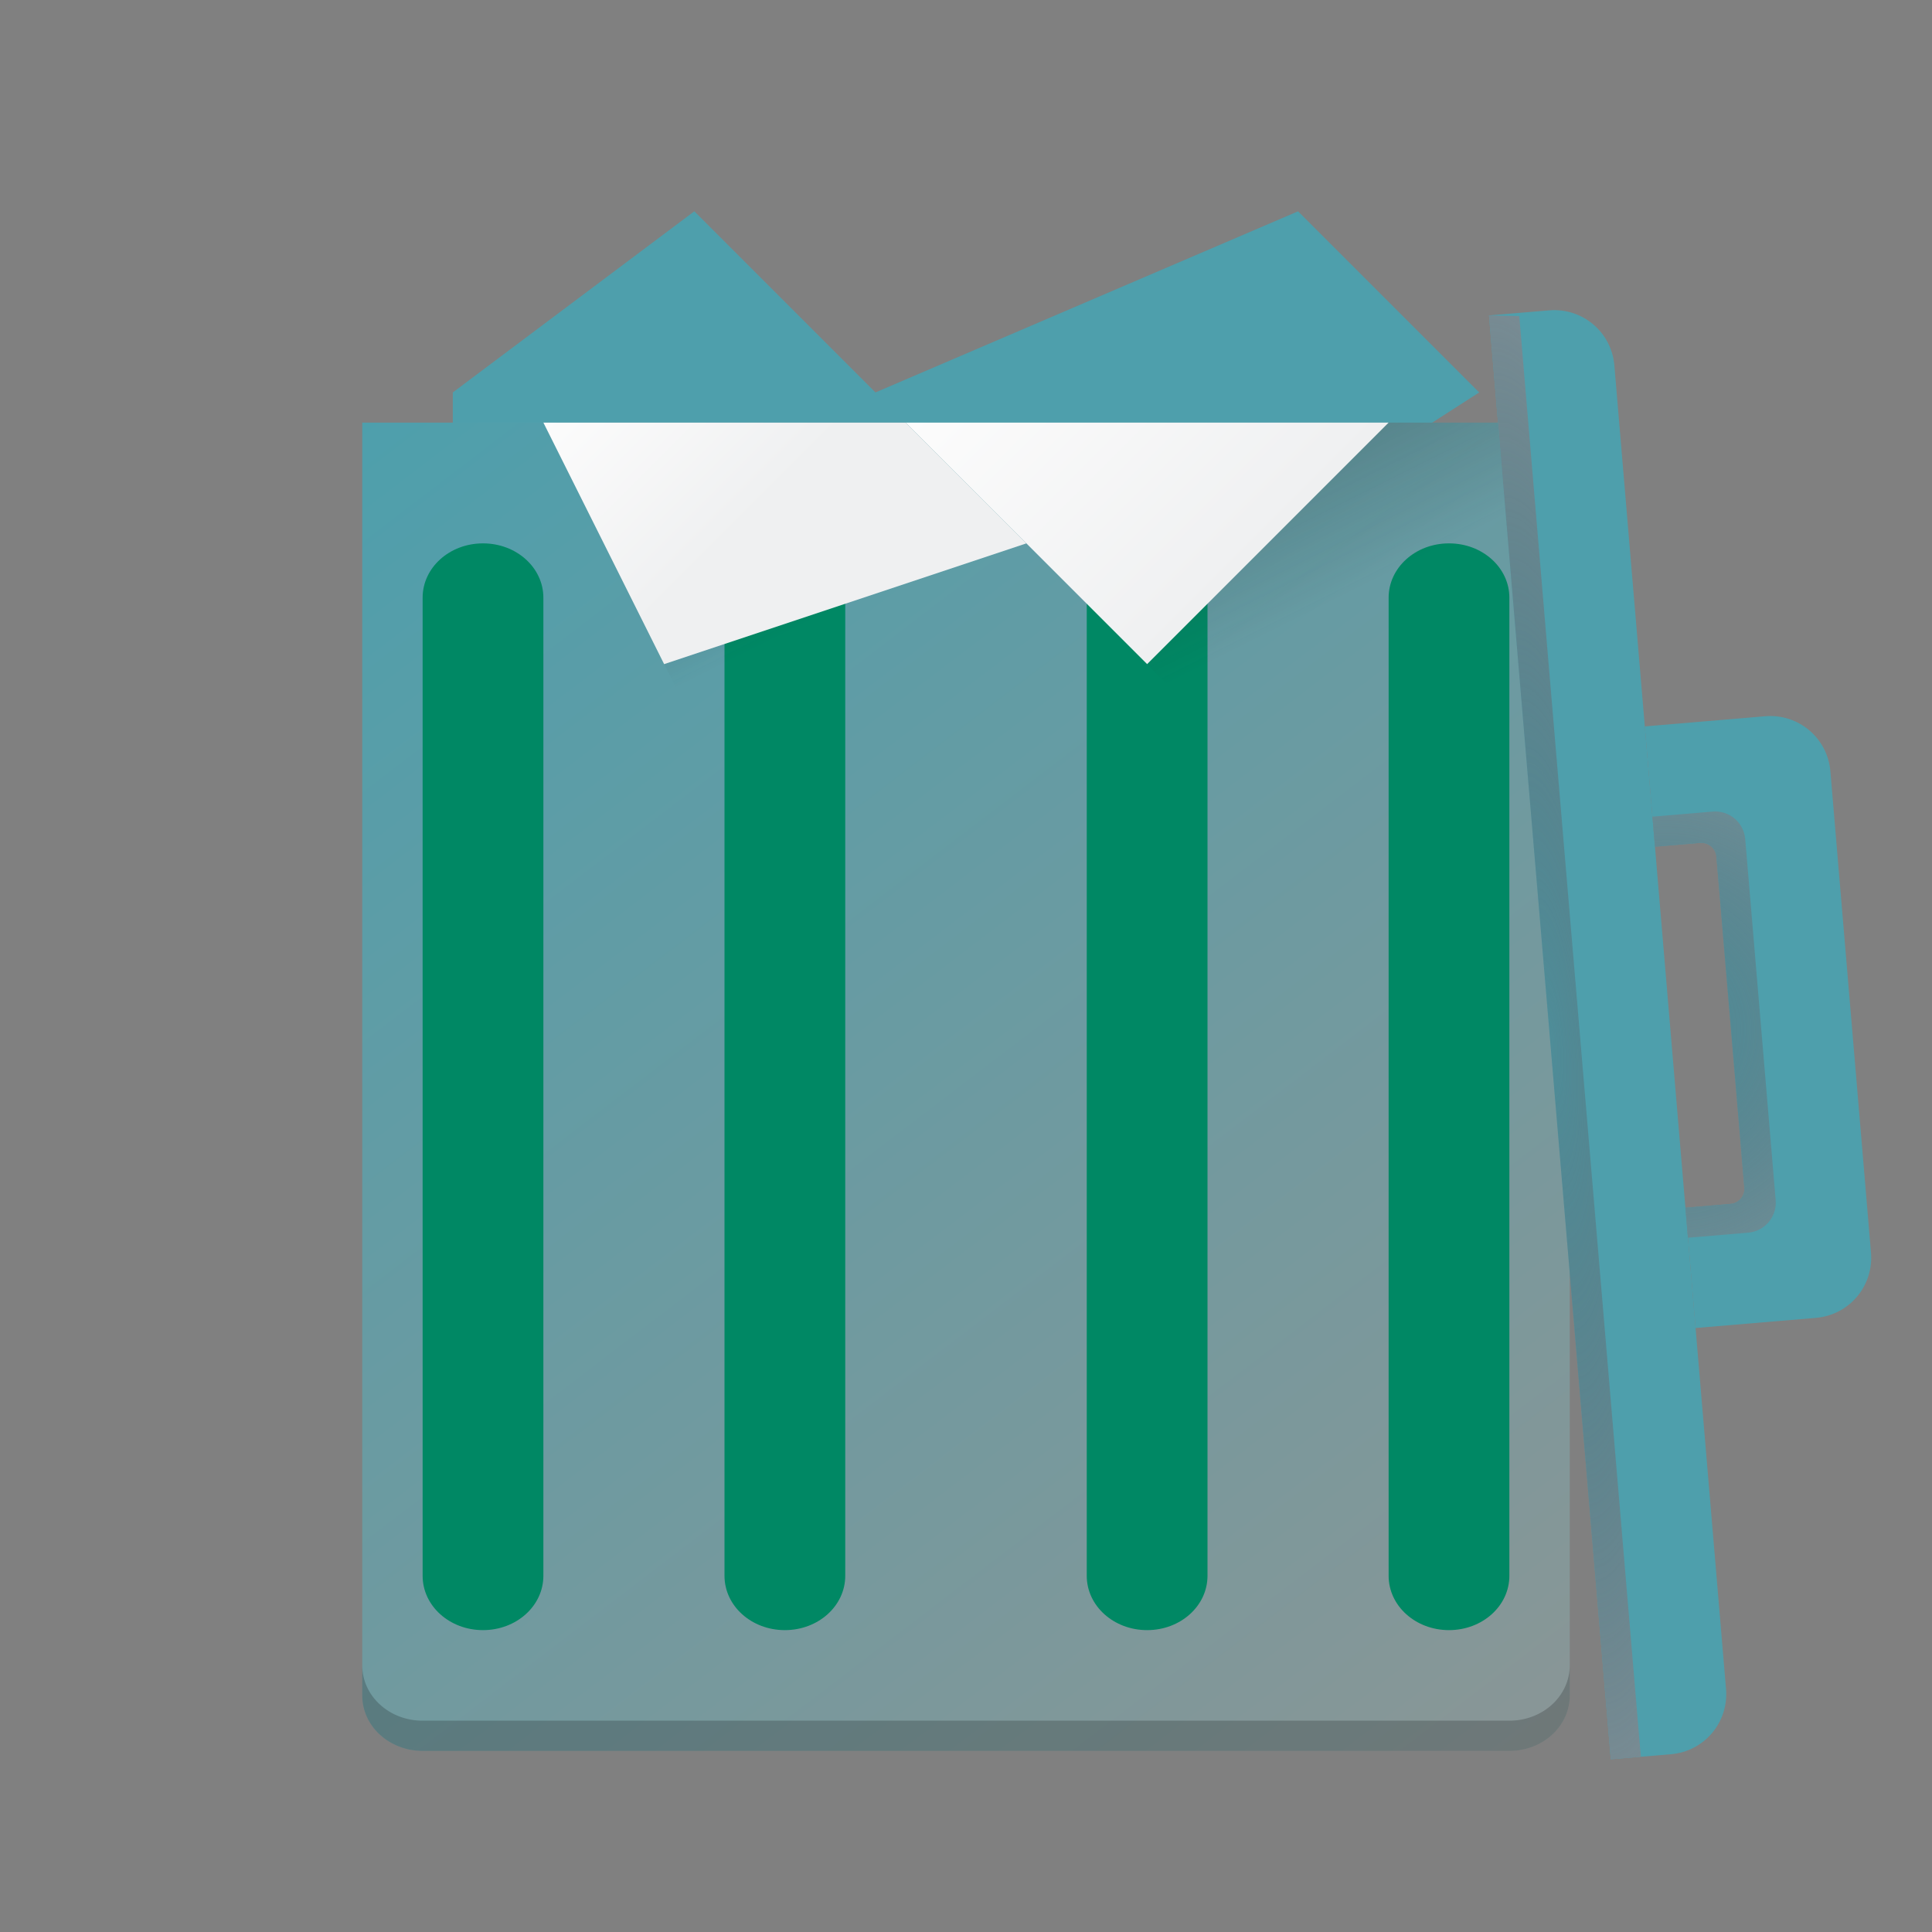 <?xml version="1.0" encoding="UTF-8" standalone="no"?>
<svg
   xmlns:dc="http://purl.org/dc/elements/1.1/"
   xmlns:cc="http://creativecommons.org/ns#"
   xmlns:rdf="http://www.w3.org/1999/02/22-rdf-syntax-ns#"
   xmlns:svg="http://www.w3.org/2000/svg"
   xmlns="http://www.w3.org/2000/svg"
   xmlns:xlink="http://www.w3.org/1999/xlink"
   xmlns:sodipodi="http://sodipodi.sourceforge.net/DTD/sodipodi-0.dtd"
   xmlns:inkscape="http://www.inkscape.org/namespaces/inkscape"
   inkscape:version="1.0 (4035a4fb49, 2020-05-01)"
   sodipodi:docname="user-trash-full.svg"
   id="svg93"
   viewBox="0 0 64 64"
   version="1.1">
  <rect x="0" y="0" width="64" height="64" fill="#808080" stroke="none"/>
  <sodipodi:namedview
     inkscape:document-rotation="0"
     inkscape:current-layer="svg93"
     inkscape:window-maximized="1"
     inkscape:window-y="0"
     inkscape:window-x="0"
     inkscape:cy="13.352883"
     inkscape:cx="58.561405"
     inkscape:zoom="6.2289233"
     showgrid="true"
     id="namedview95"
     inkscape:window-height="1017"
     inkscape:window-width="1920"
     inkscape:pageshadow="2"
     inkscape:pageopacity="0"
     guidetolerance="10"
     gridtolerance="10"
     objecttolerance="10"
     borderopacity="1"
     bordercolor="#666666"
     pagecolor="#ffffff">
    <inkscape:grid
       id="grid904"
       type="xygrid" />
  </sodipodi:namedview>
  <defs
     id="defs36">
    <linearGradient
       gradientUnits="userSpaceOnUse"
       gradientTransform="matrix(2,0,0,2,-769.142,-1031.596)"
       y2="522.798"
       y1="517.798"
       x2="399.571"
       x1="394.571"
       id="r">
      <stop
         id="stop2"
         offset="0"
         stop-color="#d4ba94" />
      <stop
         id="stop4"
         offset="1"
         stop-color="#bb9d71" />
    </linearGradient>
    <linearGradient
       gradientUnits="userSpaceOnUse"
       gradientTransform="matrix(2,0,0,1.833,-769.142,-942.63)"
       y2="545.798"
       y1="521.798"
       x2="410.571"
       x1="390.571"
       id="s">
      <stop
         style="stop-color:#4e9fac;stop-opacity:1"
         id="stop7"
         offset="0"
         stop-color="#bdc3c7" />
      <stop
         id="stop9"
         offset="1"
         stop-color="#8a9696" />
    </linearGradient>
    <linearGradient
       gradientUnits="userSpaceOnUse"
       gradientTransform="matrix(.168 1.993 -1.993 .168 1025.888 -851.84)"
       y2="516.798"
       y1="520.798"
       x2="395.571"
       x1="395.571"
       id="f">
      <stop
         id="stop12"
         offset="0"
         stop-color="#afb0b3" />
      <stop
         id="stop14"
         offset="1"
         stop-color="#bdc3c7" />
    </linearGradient>
    <radialGradient
       gradientUnits="userSpaceOnUse"
       gradientTransform="matrix(.294 3.488 -2.989 .252 76.03 -23.917)"
       r="4"
       cy="8.5"
       cx="16"
       id="v">
      <stop
         id="stop17"
         offset="0"
         stop-opacity=".25"
         stop-color="#4f575f" />
      <stop
         id="stop19"
         offset="1"
         stop-color="#9da5ab" />
    </radialGradient>
    <linearGradient
       gradientUnits="userSpaceOnUse"
       gradientTransform="matrix(.168 1.993 -1.993 .168 1025.888 -851.84)"
       y2="520.798"
       y1="522.798"
       x2="412.571"
       x1="412.571"
       id="d">
      <stop
         id="stop22"
         offset="0"
         stop-color="#9da5ab" />
      <stop
         id="stop24"
         offset="1"
         stop-color="#bdc3c7" />
    </linearGradient>
    <linearGradient
       xlink:href="#a"
       gradientUnits="userSpaceOnUse"
       gradientTransform="matrix(1.333,0,0,1.8,-498.094,-926.636)"
       y2="534.798"
       y1="534.798"
       x2="394.571"
       x1="391.571"
       id="h" />
    <linearGradient
       xlink:href="#a"
       gradientUnits="userSpaceOnUse"
       gradientTransform="matrix(1.333,0,0,1.8,-508.096,-926.636)"
       y2="534.798"
       y1="534.798"
       x2="394.571"
       x1="391.571"
       id="j" />
    <linearGradient
       xlink:href="#a"
       gradientUnits="userSpaceOnUse"
       gradientTransform="matrix(1.333,0,0,1.8,-486.096,-926.636)"
       y2="534.798"
       y1="534.798"
       x2="394.571"
       x1="391.571"
       id="k" />
    <linearGradient
       xlink:href="#a"
       gradientUnits="userSpaceOnUse"
       gradientTransform="matrix(1.333,0,0,1.8,-476.094,-926.636)"
       y2="534.798"
       y1="534.798"
       x2="394.571"
       x1="391.571"
       id="q" />
    <radialGradient
       gradientUnits="userSpaceOnUse"
       gradientTransform="matrix(.629 7.457 -2.989 .252 63.814 -121.129)"
       r="4"
       cy="8.5"
       cx="20.571"
       id="t">
      <stop
         id="stop31"
         offset="0"
         stop-opacity=".251"
         stop-color="#4f575f" />
      <stop
         id="stop33"
         offset="1"
         stop-color="#8a939a" />
    </radialGradient>
    <radialGradient
       gradientUnits="userSpaceOnUse"
       gradientTransform="matrix(0.629,7.457,-1.495,0.126,51.109,-120.057)"
       r="4"
       cy="8.5"
       cx="20.571"
       id="l">
      <stop
         id="stop2-3"
         offset="0"
         stop-opacity=".251"
         stop-color="#4f575f" />
      <stop
         id="stop4-6"
         offset="1"
         stop-color="#8a939a" />
    </radialGradient>
    <radialGradient
       gradientUnits="userSpaceOnUse"
       gradientTransform="matrix(0.294,3.488,-2.989,0.252,76.029,-23.917)"
       r="4"
       cy="8.5"
       cx="16"
       id="b-7">
      <stop
         id="stop21"
         offset="0"
         stop-opacity=".25"
         stop-color="#4f575f" />
      <stop
         id="stop23"
         offset="1"
         stop-color="#9da5ab" />
    </radialGradient>
    <linearGradient
       gradientUnits="userSpaceOnUse"
       gradientTransform="matrix(0.168,1.993,-1.993,0.168,1025.883,-851.845)"
       y2="516.798"
       y1="520.798"
       x2="395.571"
       x1="395.571"
       id="e-5">
      <stop
         id="stop31-3"
         offset="0"
         stop-color="#afb0b3" />
      <stop
         id="stop33-5"
         offset="1"
         stop-color="#bdc3c7" />
    </linearGradient>
    <linearGradient
       gradientUnits="userSpaceOnUse"
       gradientTransform="matrix(0.168,1.993,-1.993,0.168,1025.883,-851.845)"
       y2="520.798"
       y1="522.798"
       x2="412.571"
       x1="412.571"
       id="c-6">
      <stop
         id="stop26"
         offset="0"
         stop-color="#9da5ab" />
      <stop
         id="stop28"
         offset="1"
         stop-color="#bdc3c7" />
    </linearGradient>
  </defs>
  <linearGradient
     xlink:href="#b"
     gradientUnits="userSpaceOnUse"
     gradientTransform="matrix(2,0,0,2,-769.142,-1029.596)"
     y2="524.298"
     y1="521.798"
     x2="396.071"
     x1="393.571"
     id="u" />
  <linearGradient
     id="b">
    <stop
       id="stop39"
       offset="0"
       stop-color="#fcfcfc" />
    <stop
       id="stop41"
       offset="1"
       stop-color="#eff0f1" />
  </linearGradient>
  <linearGradient
     xlink:href="#c"
     gradientUnits="userSpaceOnUse"
     gradientTransform="matrix(2,0,0,2,-769.142,-1029.596)"
     y2="523.798"
     y1="521.798"
     x2="400.571"
     x1="399.571"
     id="e" />
  <linearGradient
     id="c">
    <stop
       id="stop45"
       offset="0"
       stop-color="#292c2f" />
    <stop
       id="stop47"
       offset="1"
       stop-opacity="0"
       stop-color="#292c2f" />
  </linearGradient>
  <linearGradient
     xlink:href="#b"
     gradientUnits="userSpaceOnUse"
     gradientTransform="matrix(-2,0,0,2,849.144,-1029.596)"
     y2="525.798"
     y1="521.798"
     x2="405.571"
     x1="409.571"
     id="g" />
  <linearGradient
     xlink:href="#c"
     gradientUnits="userSpaceOnUse"
     gradientTransform="matrix(2,0,0,2,-769.142,-1029.596)"
     y2="523.798"
     y1="521.798"
     x2="408.571"
     x1="407.571"
     id="i" />
  <linearGradient
     id="a">
    <stop
       id="stop52"
       offset="0"
       stop-opacity=".4"
       stop-color="#4f575f" />
    <stop
       id="stop54"
       offset=".5"
       stop-opacity=".6"
       stop-color="#4f575f" />
    <stop
       id="stop56"
       offset="1"
       stop-opacity=".4"
       stop-color="#4f575f" />
  </linearGradient>
  <path
     inkscape:connector-curvature="0"
     style="fill:#4e9fac;fill-opacity:1;stroke-width:2"
     id="path59"
     d="m 43,7 -14,6 -6,-6 -8,6 v 2 l 6,16 28,-18 z" />
  <path
     inkscape:connector-curvature="0"
     style="fill:url(#s);stroke-width:1.915"
     id="path61"
     d="M 12,14 V 56.167 C 12,57.182 12.892,58 14,58 h 36 c 1.108,0 2,-0.818 2,-1.833 V 14 Z" />
  <path
     d="m 26,18 c 1.108,0 2,0.803 2,1.8 v 32.4 c 0,0.997 -0.892,1.8 -2,1.8 -1.108,0 -2,-0.803 -2,-1.8 V 19.8 c 0,-0.997 0.892,-1.8 2,-1.8 z"
     id="path63"
     style="fill:#008864;stroke-width:1.897;fill-opacity:1"
     inkscape:connector-curvature="0" />
  <path
     d="m 16,18 c 1.108,0 2,0.803 2,1.8 v 32.4 c 0,0.997 -0.892,1.8 -2,1.8 -1.108,0 -2,-0.803 -2,-1.8 V 19.8 c 0,-0.997 0.892,-1.8 2,-1.8 z"
     id="path65"
     style="fill:#008864;stroke-width:1.897;fill-opacity:1"
     inkscape:connector-curvature="0" />
  <path
     d="m 38,18 c 1.108,0 2,0.803 2,1.8 v 32.4 c 0,0.997 -0.892,1.8 -2,1.8 -1.108,0 -2,-0.803 -2,-1.8 V 19.8 c 0,-0.997 0.892,-1.8 2,-1.8 z"
     id="path67"
     style="fill:#008864;stroke-width:1.897;fill-opacity:1"
     inkscape:connector-curvature="0" />
  <path
     d="m 48,18 c 1.108,0 2,0.803 2,1.8 v 32.4 c 0,0.997 -0.892,1.8 -2,1.8 -1.108,0 -2,-0.803 -2,-1.8 V 19.8 c 0,-0.997 0.892,-1.8 2,-1.8 z"
     id="path69"
     style="fill:#008864;stroke-width:1.897;fill-opacity:1"
     inkscape:connector-curvature="0" />
  <path
     d="M 26,30 38,22 30,14 H 18 Z"
     id="path73"
     style="opacity:0.2;fill:url(#e);stroke-width:2"
     inkscape:connector-curvature="0" />
  <path
     d="m 18,14 4,8 12,-4 -4,-4 z"
     id="path75"
     style="fill:url(#u);stroke-width:2"
     inkscape:connector-curvature="0" />
  <path
     d="m 46,14 -8,8 -8,-8 z"
     id="path77"
     style="fill:url(#g);stroke-width:2"
     inkscape:connector-curvature="0" />
  <path
     d="M 38,22 52,36 V 14 h -6 z"
     id="path79"
     style="opacity:0.2;fill:url(#i);stroke-width:2"
     inkscape:connector-curvature="0" />
  <path
     id="path91"
     stroke-width="1.915"
     opacity=".2"
     d="m12 55.166v1c0 1.016 0.892 1.834 2 1.834h36c1.108 0 2-0.818 2-1.834v-1c0 1.016-0.892 1.834-2 1.834h-36c-1.108 0-2-0.818-2-1.834z" />
  <path
     id="path51"
     d="m 53.478,12.106 c -0.093,-1.104 -1.057,-1.918 -2.161,-1.825 l -1.993,0.168 4.035,47.83 1.993,-0.168 c 1.104,-0.093 1.918,-1.057 1.825,-2.161 z"
     style="fill:#4e9fac;fill-opacity:1"
     inkscape:connector-curvature="0" />
  <path
     sodipodi:nodetypes="ssccccccccsss"
     style="fill:#4e9fac;fill-opacity:1"
     inkscape:connector-curvature="0"
     id="path47"
     d="m 60.634,25.552 c -0.093,-1.104 -1.057,-1.918 -2.161,-1.825 l -3.986,0.336 0.336,3.986 1.495,-0.126 c 0.262,-0.023 0.497,0.162 0.537,0.422 l 0.931,11.031 c 0.003,0.263 -0.197,0.483 -0.459,0.504 l -1.495,0.126 0.336,3.986 3.986,-0.336 c 1.104,-0.093 1.918,-1.057 1.825,-2.161 z" />
  <path
     sodipodi:nodetypes="ssccccccccsss"
     style="fill:url(#b-7)"
     inkscape:connector-curvature="0"
     id="path49"
     d="m 57.813,27.797 c -0.047,-0.552 -0.528,-0.959 -1.081,-0.912 l -1.993,0.168 0.084,0.996 1.495,-0.126 c 0.262,-0.023 0.497,0.162 0.537,0.422 l 0.931,11.031 c 0.003,0.263 -0.197,0.483 -0.459,0.504 l -1.495,0.126 0.084,0.996 1.993,-0.168 c 0.552,-0.047 0.959,-0.528 0.912,-1.081 z" />
  <path
     inkscape:connector-curvature="0"
     style="fill:url(#l);stroke-width:1.413"
     id="path67-2"
     d="m 49.324,10.45 4.035,47.83 0.996,-0.084 -4.027,-47.725 z" />
</svg>
